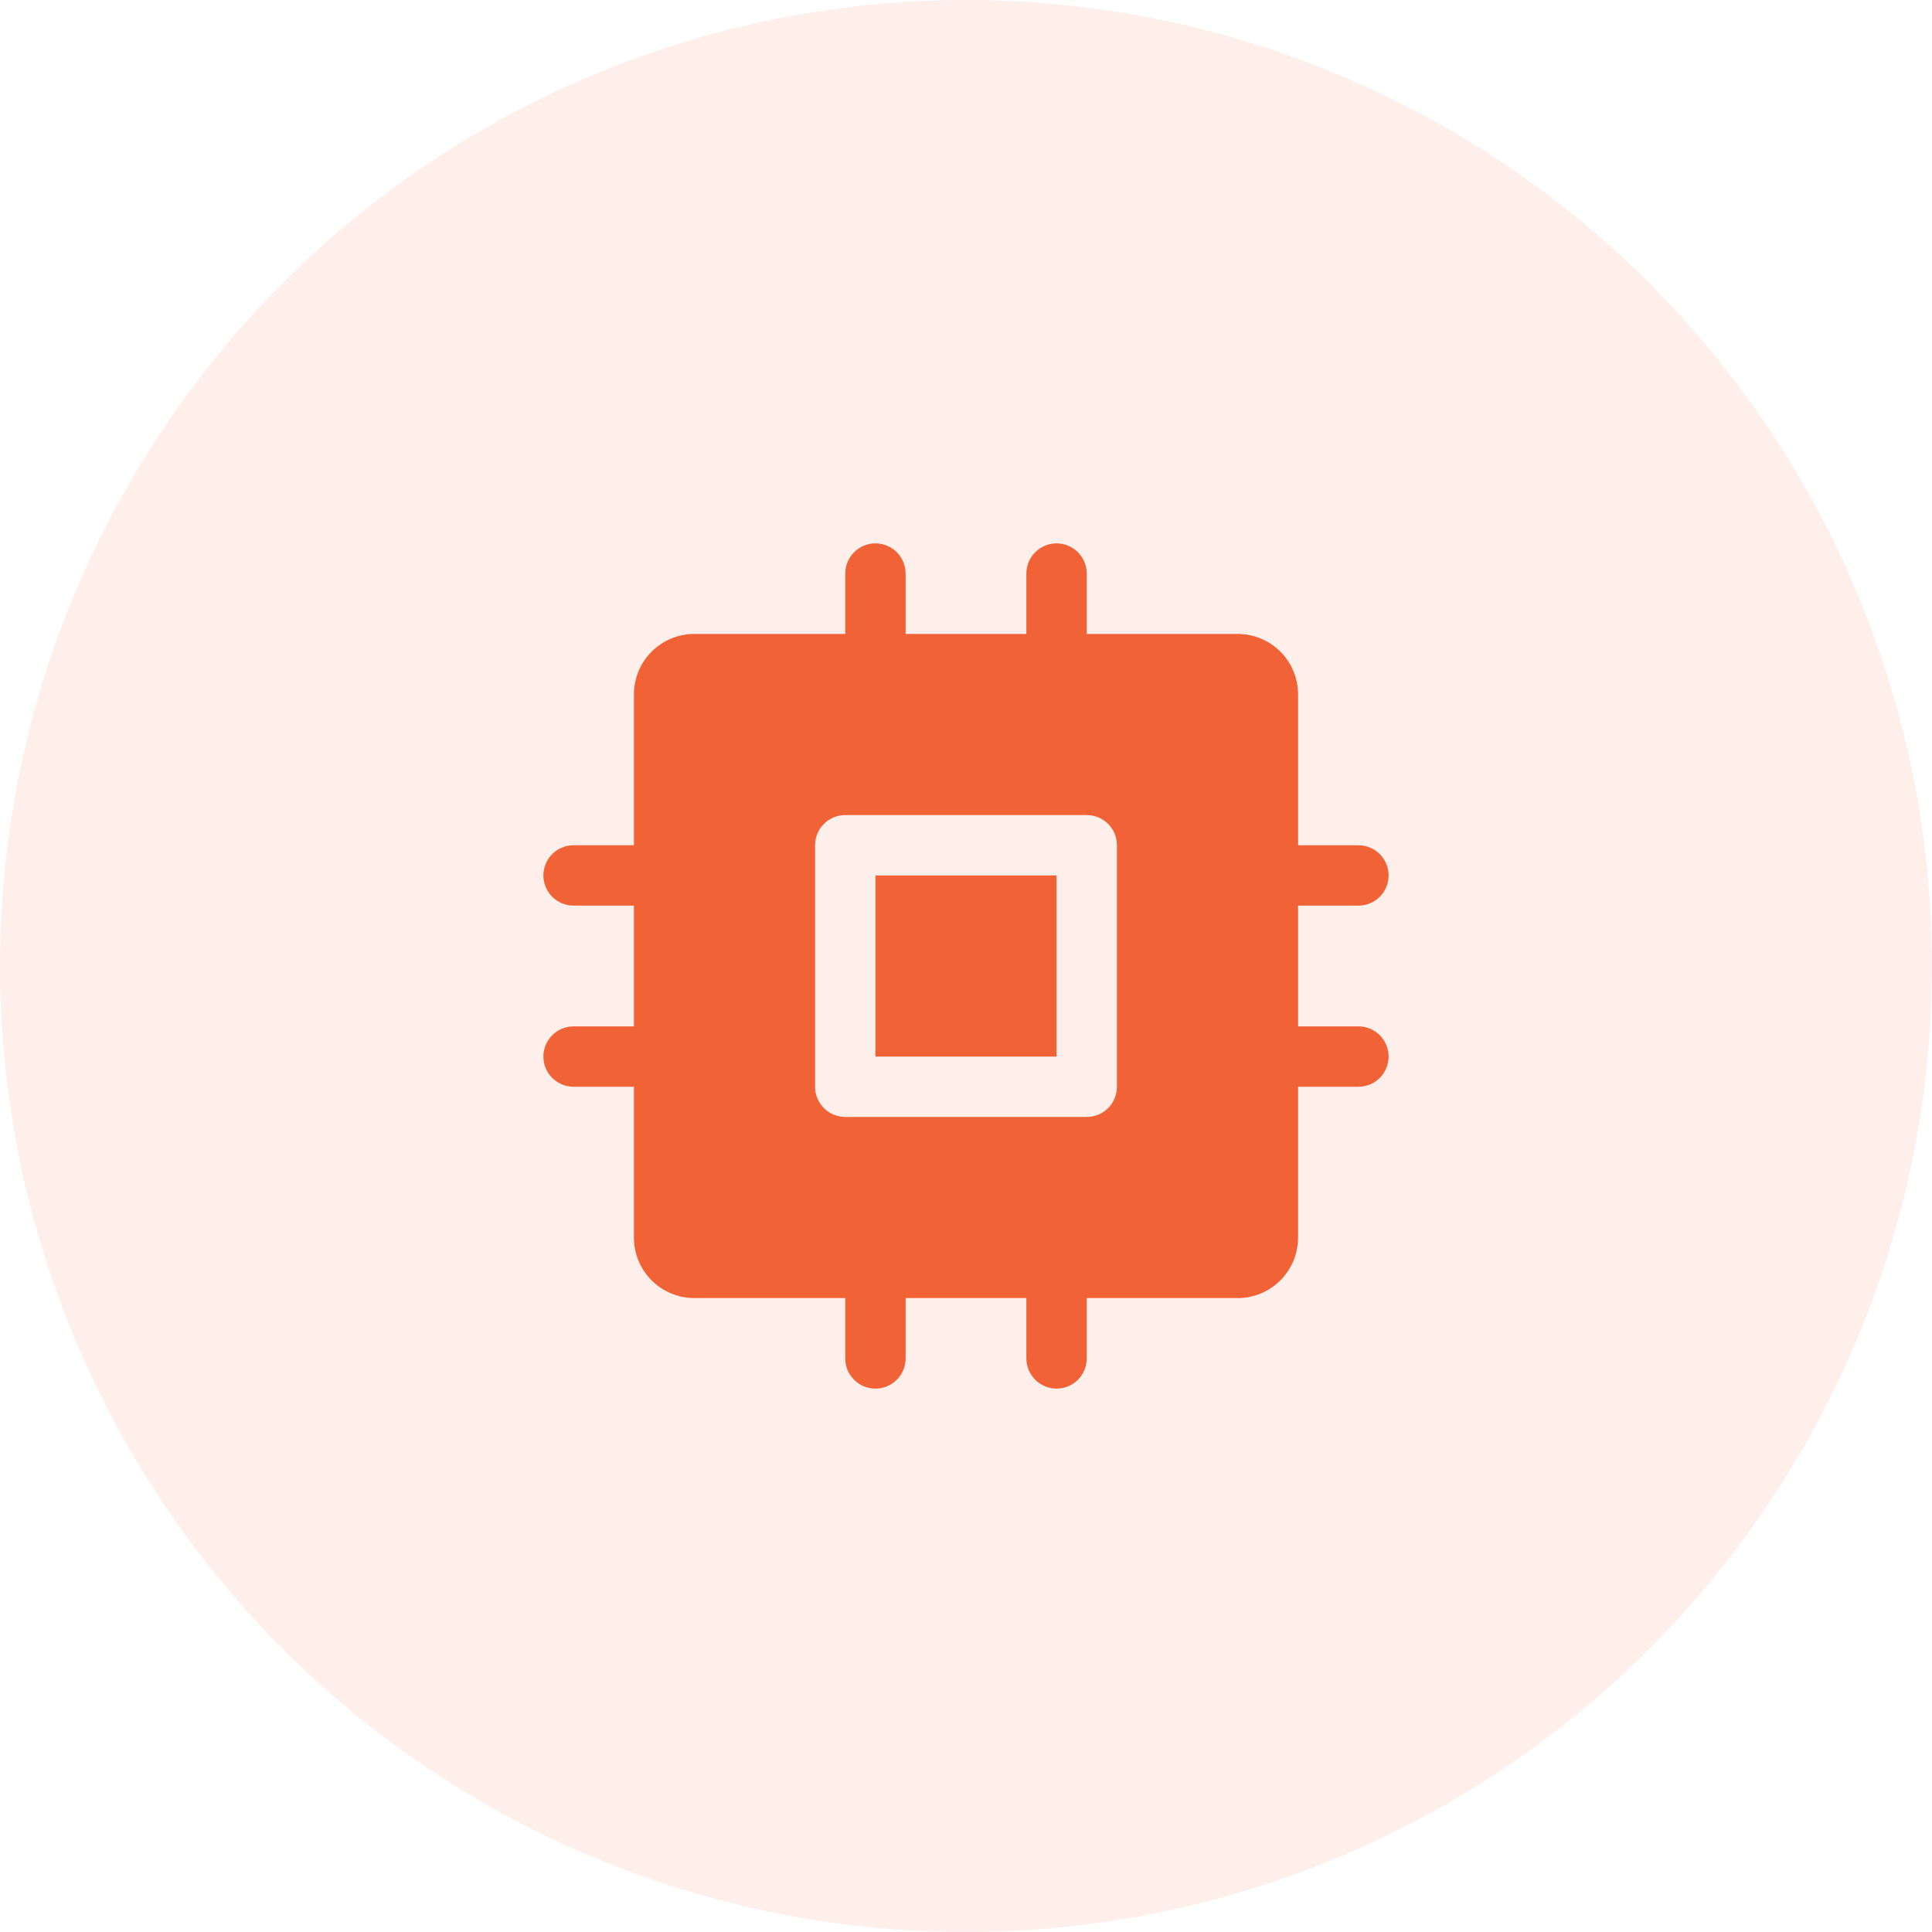 <svg width="100" height="100" viewBox="0 0 100 100" fill="none" xmlns="http://www.w3.org/2000/svg">
<circle cx="50" cy="50" r="50" fill="#F16336" fill-opacity="0.1"/>
<path d="M45.312 45.312H54.688V54.688H45.312V45.312ZM71.875 54.688C71.875 55.102 71.71 55.499 71.417 55.792C71.124 56.085 70.727 56.25 70.312 56.25H67.188V64.062C67.188 64.891 66.858 65.686 66.272 66.272C65.686 66.858 64.891 67.188 64.062 67.188H56.25V70.312C56.25 70.727 56.085 71.124 55.792 71.417C55.499 71.71 55.102 71.875 54.688 71.875C54.273 71.875 53.876 71.71 53.583 71.417C53.29 71.124 53.125 70.727 53.125 70.312V67.188H46.875V70.312C46.875 70.727 46.71 71.124 46.417 71.417C46.124 71.71 45.727 71.875 45.312 71.875C44.898 71.875 44.501 71.71 44.208 71.417C43.915 71.124 43.75 70.727 43.75 70.312V67.188H35.938C35.109 67.188 34.314 66.858 33.728 66.272C33.142 65.686 32.812 64.891 32.812 64.062V56.25H29.688C29.273 56.25 28.876 56.085 28.583 55.792C28.29 55.499 28.125 55.102 28.125 54.688C28.125 54.273 28.29 53.876 28.583 53.583C28.876 53.29 29.273 53.125 29.688 53.125H32.812V46.875H29.688C29.273 46.875 28.876 46.71 28.583 46.417C28.29 46.124 28.125 45.727 28.125 45.312C28.125 44.898 28.29 44.501 28.583 44.208C28.876 43.915 29.273 43.75 29.688 43.75H32.812V35.938C32.812 35.109 33.142 34.314 33.728 33.728C34.314 33.142 35.109 32.812 35.938 32.812H43.75V29.688C43.75 29.273 43.915 28.876 44.208 28.583C44.501 28.29 44.898 28.125 45.312 28.125C45.727 28.125 46.124 28.29 46.417 28.583C46.71 28.876 46.875 29.273 46.875 29.688V32.812H53.125V29.688C53.125 29.273 53.29 28.876 53.583 28.583C53.876 28.29 54.273 28.125 54.688 28.125C55.102 28.125 55.499 28.29 55.792 28.583C56.085 28.876 56.25 29.273 56.25 29.688V32.812H64.062C64.891 32.812 65.686 33.142 66.272 33.728C66.858 34.314 67.188 35.109 67.188 35.938V43.75H70.312C70.727 43.75 71.124 43.915 71.417 44.208C71.71 44.501 71.875 44.898 71.875 45.312C71.875 45.727 71.71 46.124 71.417 46.417C71.124 46.71 70.727 46.875 70.312 46.875H67.188V53.125H70.312C70.727 53.125 71.124 53.29 71.417 53.583C71.71 53.876 71.875 54.273 71.875 54.688ZM57.812 43.75C57.812 43.336 57.648 42.938 57.355 42.645C57.062 42.352 56.664 42.188 56.25 42.188H43.75C43.336 42.188 42.938 42.352 42.645 42.645C42.352 42.938 42.188 43.336 42.188 43.75V56.25C42.188 56.664 42.352 57.062 42.645 57.355C42.938 57.648 43.336 57.812 43.75 57.812H56.25C56.664 57.812 57.062 57.648 57.355 57.355C57.648 57.062 57.812 56.664 57.812 56.25V43.75Z" fill="#F16336"/>
</svg>
